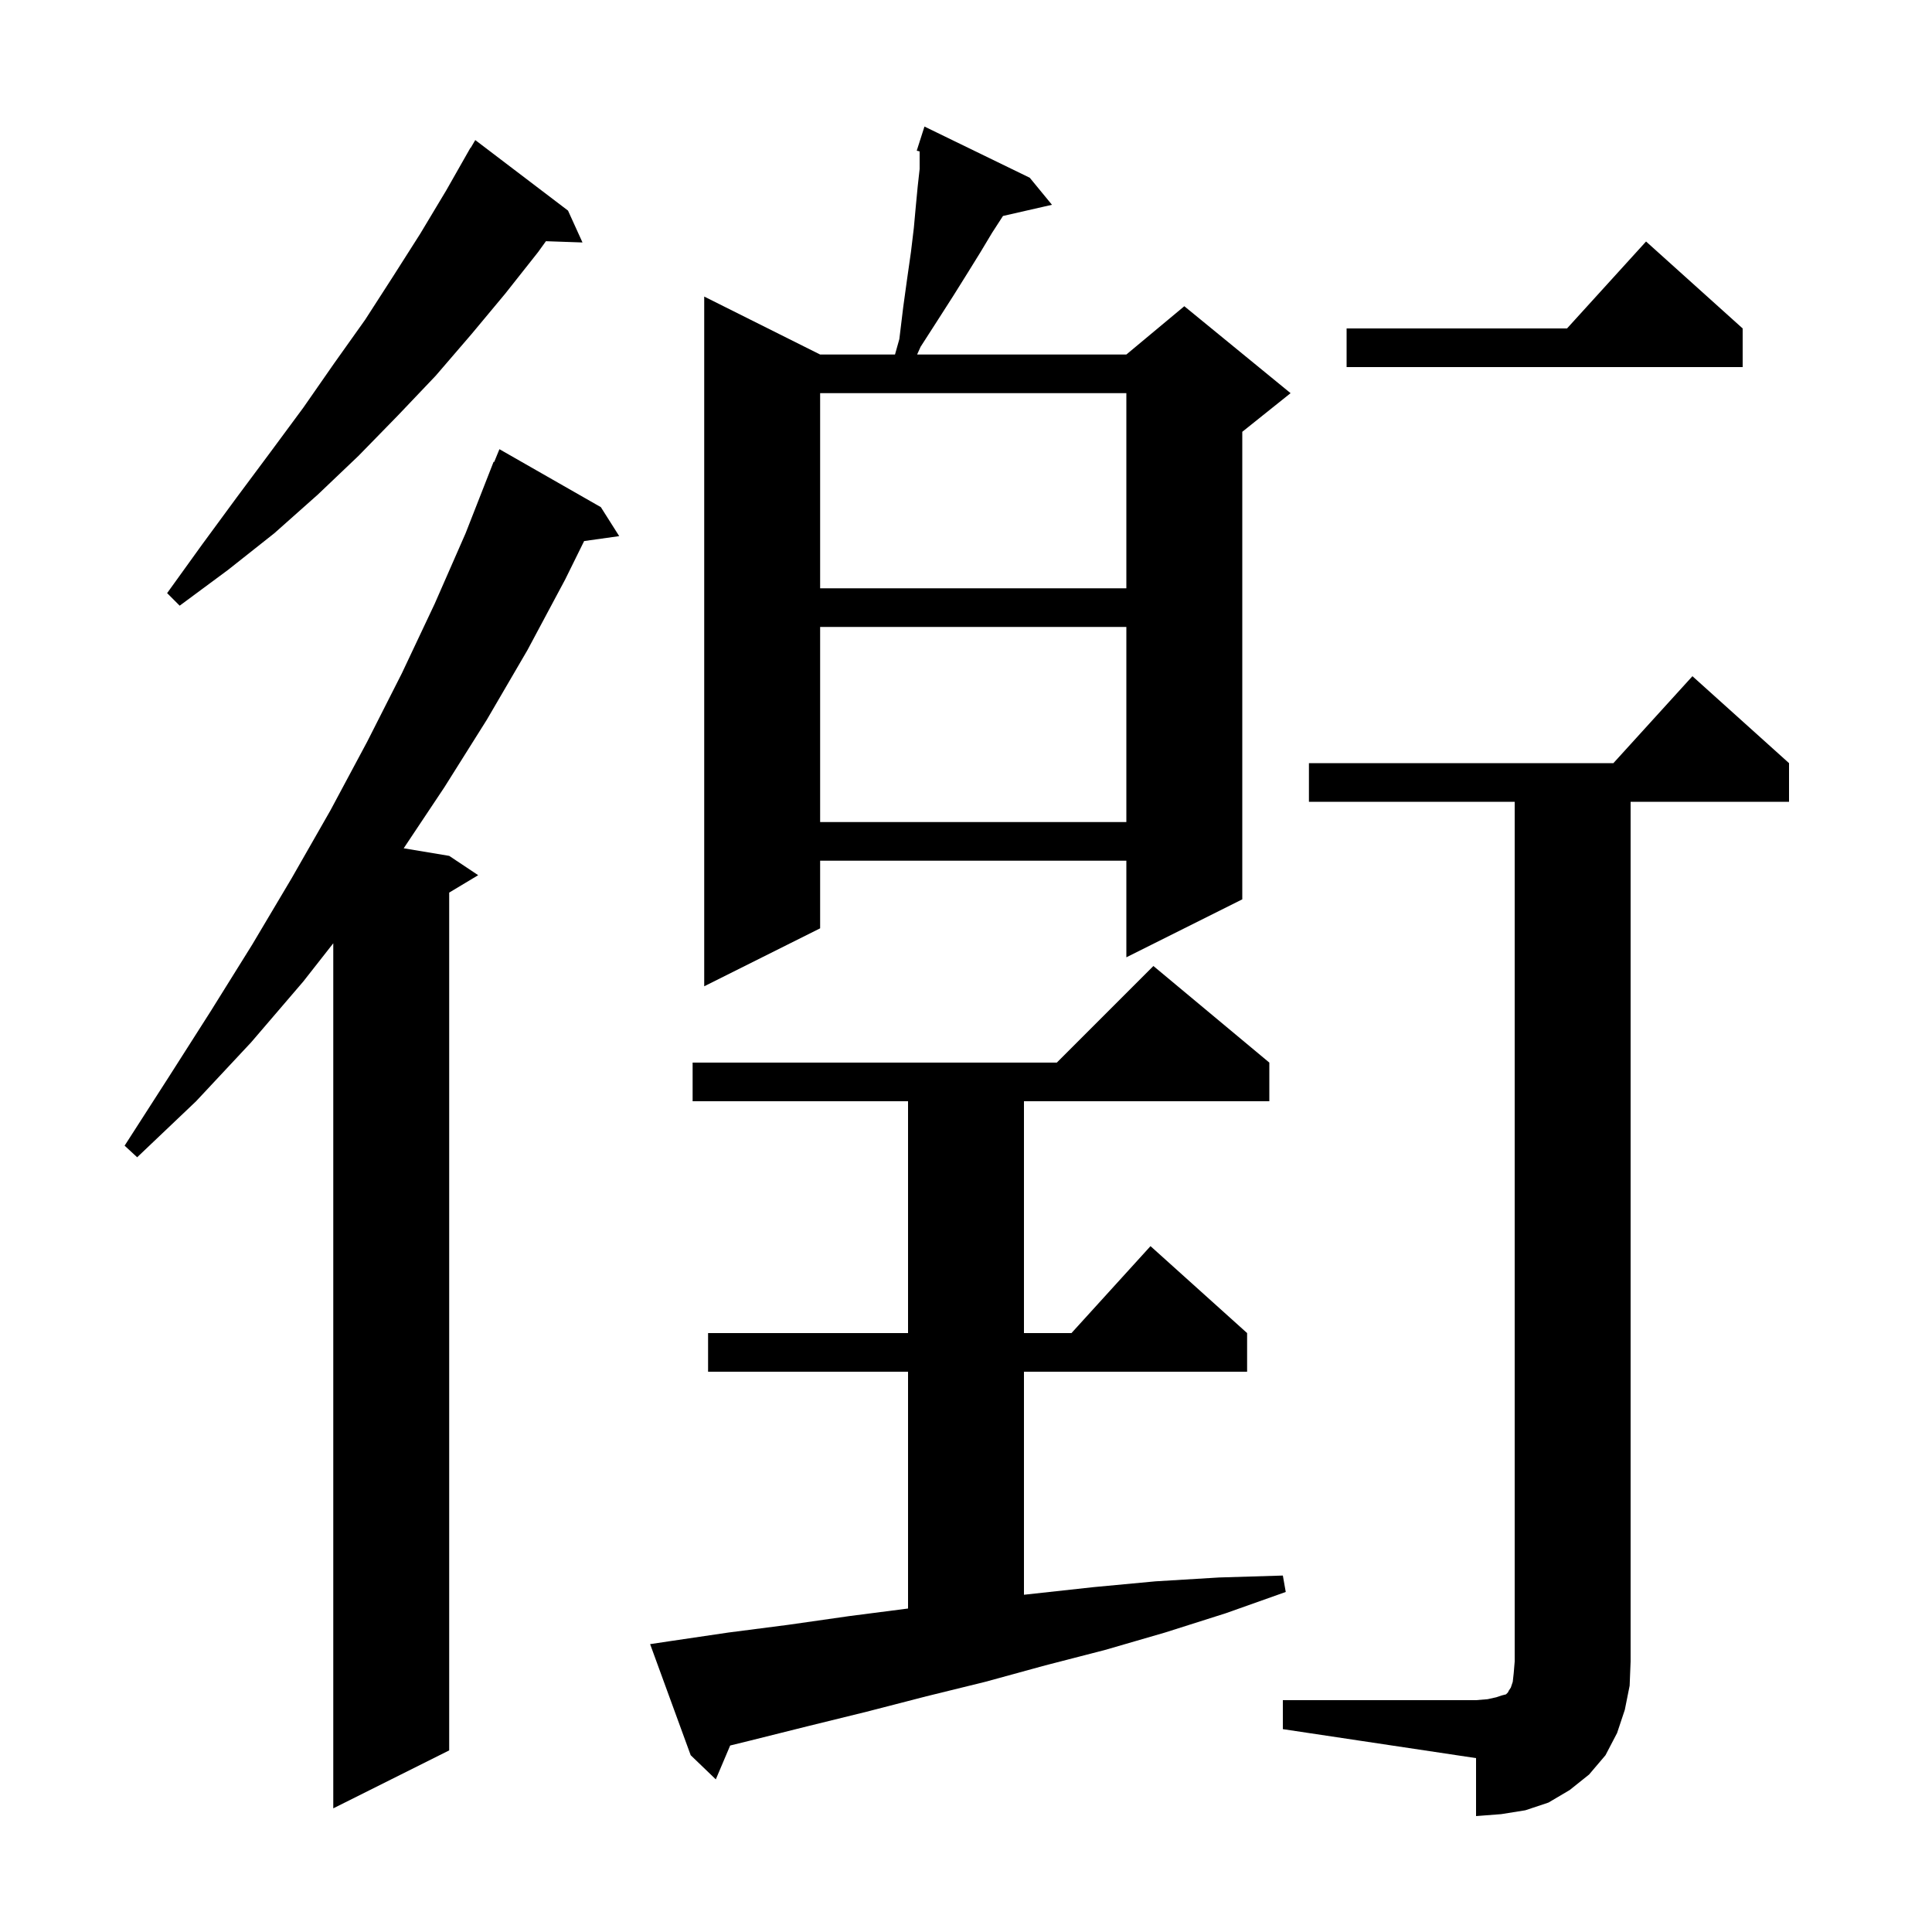 <svg xmlns="http://www.w3.org/2000/svg" xmlns:xlink="http://www.w3.org/1999/xlink" version="1.1" baseProfile="full" viewBox="0 0 200 200" width="200" height="200">
<g fill="black">
<path d="M 132.8 176.0 L 152.8 176.0 L 154.0 175.9 L 154.9 175.7 L 155.5 175.5 L 155.9 175.4 L 156.1 175.2 L 156.2 175.0 L 156.4 174.7 L 156.6 174.1 L 156.7 173.2 L 156.8 172.0 L 156.8 83.0 L 135.5 83.0 L 135.5 79.0 L 167.018 79.0 L 175.2 70.0 L 185.2 79.0 L 185.2 83.0 L 168.8 83.0 L 168.8 172.0 L 168.7 174.5 L 168.2 177.0 L 167.4 179.4 L 166.2 181.7 L 164.5 183.7 L 162.5 185.3 L 160.3 186.6 L 157.9 187.4 L 155.4 187.8 L 152.8 188.0 L 152.8 182.0 L 132.8 179.0 Z M 62.2 52.5 L 64.1 55.5 L 60.469 56.01 L 58.5 60.0 L 54.6 67.3 L 50.4 74.5 L 46.0 81.5 L 41.79 87.815 L 46.5 88.6 L 49.5 90.6 L 46.5 92.4 L 46.5 181.2 L 34.5 187.2 L 34.5 97.649 L 31.4 101.6 L 26.0 107.9 L 20.3 114.0 L 14.2 119.8 L 12.9 118.6 L 17.4 111.6 L 21.8 104.7 L 26.1 97.8 L 30.2 90.9 L 34.2 83.9 L 38.0 76.8 L 41.6 69.7 L 45.0 62.5 L 48.2 55.2 L 51.1 47.8 L 51.158 47.825 L 51.7 46.5 Z M 69.3 169.9 L 75.4 169.0 L 81.6 168.2 L 87.9 167.3 L 94.0 166.513 L 94.0 142.0 L 73.3 142.0 L 73.3 138.0 L 94.0 138.0 L 94.0 114.0 L 71.7 114.0 L 71.7 110.0 L 109.4 110.0 L 119.4 100.0 L 131.4 110.0 L 131.4 114.0 L 106.0 114.0 L 106.0 138.0 L 110.918 138.0 L 119.1 129.0 L 129.1 138.0 L 129.1 142.0 L 106.0 142.0 L 106.0 165.088 L 113.2 164.3 L 119.6 163.7 L 126.2 163.3 L 132.8 163.1 L 133.1 164.8 L 126.9 167.0 L 120.6 169.0 L 114.4 170.8 L 108.2 172.4 L 102.0 174.1 L 95.9 175.6 L 89.7 177.2 L 83.6 178.7 L 77.6 180.2 L 75.587 180.695 L 74.1 184.2 L 71.5 181.7 L 67.3 170.2 Z M 106.6 18.4 L 108.9 21.2 L 103.83 22.356 L 103.8 22.4 L 102.7 24.1 L 101.5 26.1 L 100.2 28.2 L 98.7 30.6 L 97.1 33.1 L 95.3 35.9 L 94.939 36.7 L 116.6 36.7 L 122.6 31.7 L 133.6 40.7 L 128.6 44.7 L 128.6 93.1 L 116.6 99.1 L 116.6 89.1 L 84.9 89.1 L 84.9 96.1 L 72.9 102.1 L 72.9 30.7 L 84.9 36.7 L 92.65 36.7 L 93.1 35.1 L 93.5 31.8 L 93.9 28.9 L 94.3 26.1 L 94.6 23.6 L 94.8 21.4 L 95.0 19.3 L 95.2 17.5 L 95.2 15.672 L 94.9 15.6 L 95.2 14.662 L 95.2 14.6 L 95.218 14.606 L 95.7 13.1 Z M 84.9 64.9 L 84.9 85.1 L 116.6 85.1 L 116.6 64.9 Z M 58.8 21.8 L 60.3 25.1 L 56.515 24.969 L 55.7 26.1 L 52.3 30.4 L 48.8 34.6 L 45.1 38.9 L 41.2 43.0 L 37.1 47.2 L 32.9 51.2 L 28.4 55.2 L 23.6 59.0 L 18.6 62.7 L 17.3 61.4 L 20.9 56.4 L 24.5 51.5 L 28.0 46.8 L 31.4 42.2 L 34.6 37.6 L 37.8 33.1 L 40.7 28.6 L 43.5 24.2 L 46.2 19.7 L 48.7 15.3 L 48.721 15.314 L 49.2 14.5 Z M 84.9 40.7 L 84.9 60.9 L 116.6 60.9 L 116.6 40.7 Z M 180.4 34.0 L 180.4 38.0 L 139.4 38.0 L 139.4 34.0 L 162.218 34.0 L 170.4 25.0 Z " />
</g>
</svg>
